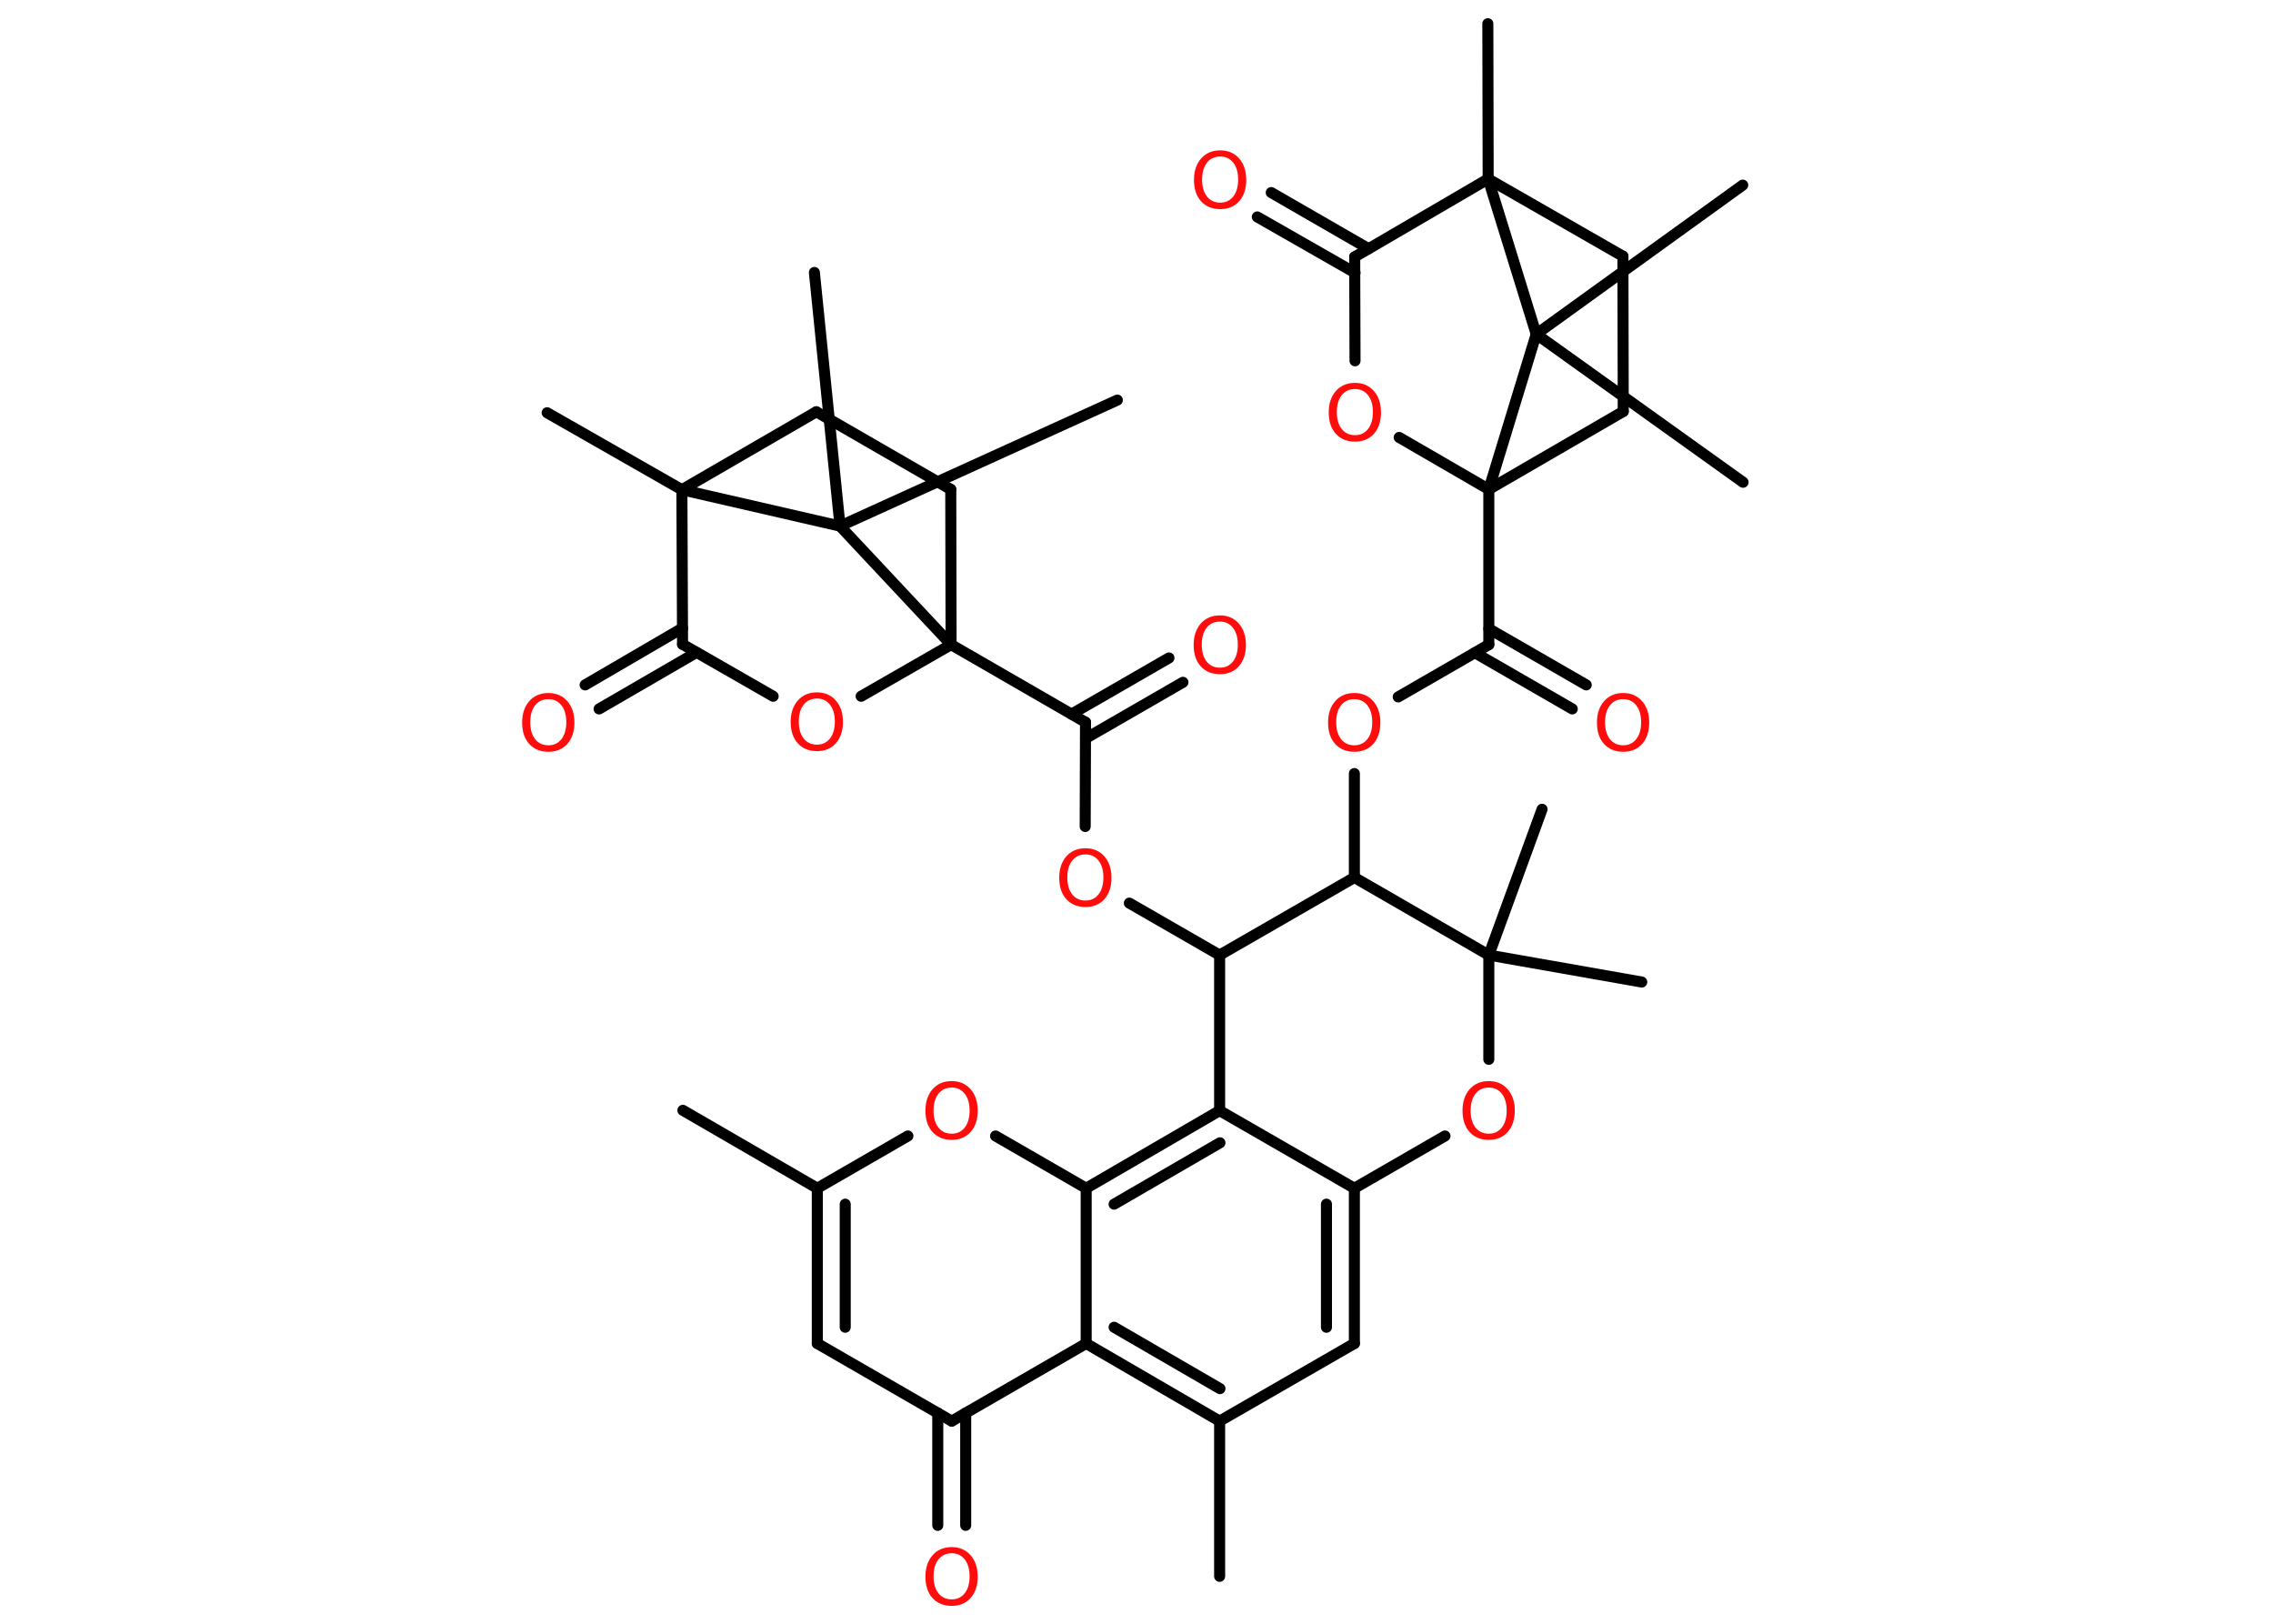 <?xml version='1.0' encoding='UTF-8'?>
<!DOCTYPE svg PUBLIC "-//W3C//DTD SVG 1.1//EN" "http://www.w3.org/Graphics/SVG/1.1/DTD/svg11.dtd">
<svg version='1.2' xmlns='http://www.w3.org/2000/svg' xmlns:xlink='http://www.w3.org/1999/xlink' width='70.0mm' height='50.0mm' viewBox='0 0 70.0 50.0'>
  <desc>Generated by the Chemistry Development Kit (http://github.com/cdk)</desc>
  <g stroke-linecap='round' stroke-linejoin='round' stroke='#000000' stroke-width='.34' fill='#FF0D0D'>
    <rect x='.0' y='.0' width='70.0' height='50.0' fill='#FFFFFF' stroke='none'/>
    <g id='mol1' class='mol'>
      <line id='mol1bnd1' class='bond' x1='21.03' y1='34.19' x2='25.17' y2='36.59'/>
      <g id='mol1bnd2' class='bond'>
        <line x1='25.17' y1='36.59' x2='25.17' y2='41.37'/>
        <line x1='26.03' y1='37.08' x2='26.03' y2='40.87'/>
      </g>
      <line id='mol1bnd3' class='bond' x1='25.17' y1='41.37' x2='29.31' y2='43.76'/>
      <g id='mol1bnd4' class='bond'>
        <line x1='29.74' y1='43.51' x2='29.74' y2='46.97'/>
        <line x1='28.88' y1='43.51' x2='28.88' y2='46.97'/>
      </g>
      <line id='mol1bnd5' class='bond' x1='29.31' y1='43.76' x2='33.45' y2='41.37'/>
      <g id='mol1bnd6' class='bond'>
        <line x1='33.45' y1='41.37' x2='37.56' y2='43.76'/>
        <line x1='34.31' y1='40.87' x2='37.57' y2='42.76'/>
      </g>
      <line id='mol1bnd7' class='bond' x1='37.56' y1='43.76' x2='37.56' y2='48.54'/>
      <line id='mol1bnd8' class='bond' x1='37.56' y1='43.76' x2='41.71' y2='41.37'/>
      <g id='mol1bnd9' class='bond'>
        <line x1='41.71' y1='41.37' x2='41.71' y2='36.59'/>
        <line x1='40.85' y1='40.87' x2='40.85' y2='37.08'/>
      </g>
      <line id='mol1bnd10' class='bond' x1='41.71' y1='36.59' x2='37.56' y2='34.2'/>
      <g id='mol1bnd11' class='bond'>
        <line x1='37.56' y1='34.2' x2='33.45' y2='36.59'/>
        <line x1='37.57' y1='35.19' x2='34.31' y2='37.08'/>
      </g>
      <line id='mol1bnd12' class='bond' x1='33.45' y1='41.37' x2='33.45' y2='36.59'/>
      <line id='mol1bnd13' class='bond' x1='33.45' y1='36.59' x2='30.66' y2='34.98'/>
      <line id='mol1bnd14' class='bond' x1='25.17' y1='36.59' x2='27.96' y2='34.98'/>
      <line id='mol1bnd15' class='bond' x1='37.56' y1='34.2' x2='37.56' y2='29.41'/>
      <line id='mol1bnd16' class='bond' x1='37.56' y1='29.41' x2='34.78' y2='27.81'/>
      <line id='mol1bnd17' class='bond' x1='33.42' y1='25.45' x2='33.43' y2='22.24'/>
      <g id='mol1bnd18' class='bond'>
        <line x1='33.0' y1='21.99' x2='36.0' y2='20.26'/>
        <line x1='33.43' y1='22.74' x2='36.43' y2='21.01'/>
      </g>
      <line id='mol1bnd19' class='bond' x1='33.43' y1='22.24' x2='29.29' y2='19.85'/>
      <line id='mol1bnd20' class='bond' x1='29.29' y1='19.85' x2='29.28' y2='15.07'/>
      <line id='mol1bnd21' class='bond' x1='29.28' y1='15.07' x2='25.14' y2='12.68'/>
      <line id='mol1bnd22' class='bond' x1='25.14' y1='12.68' x2='21.0' y2='15.08'/>
      <line id='mol1bnd23' class='bond' x1='21.0' y1='15.08' x2='16.85' y2='12.71'/>
      <line id='mol1bnd24' class='bond' x1='21.0' y1='15.08' x2='21.02' y2='19.84'/>
      <g id='mol1bnd25' class='bond'>
        <line x1='21.45' y1='20.09' x2='18.45' y2='21.83'/>
        <line x1='21.02' y1='19.34' x2='18.02' y2='21.09'/>
      </g>
      <line id='mol1bnd26' class='bond' x1='21.02' y1='19.84' x2='23.81' y2='21.44'/>
      <line id='mol1bnd27' class='bond' x1='29.29' y1='19.85' x2='26.52' y2='21.44'/>
      <line id='mol1bnd28' class='bond' x1='21.0' y1='15.08' x2='25.87' y2='16.2'/>
      <line id='mol1bnd29' class='bond' x1='29.29' y1='19.85' x2='25.87' y2='16.2'/>
      <line id='mol1bnd30' class='bond' x1='25.87' y1='16.2' x2='34.41' y2='12.32'/>
      <line id='mol1bnd31' class='bond' x1='25.87' y1='16.2' x2='25.08' y2='8.39'/>
      <line id='mol1bnd32' class='bond' x1='37.56' y1='29.41' x2='41.71' y2='27.02'/>
      <line id='mol1bnd33' class='bond' x1='41.71' y1='27.02' x2='41.71' y2='23.82'/>
      <line id='mol1bnd34' class='bond' x1='43.06' y1='21.46' x2='45.85' y2='19.85'/>
      <g id='mol1bnd35' class='bond'>
        <line x1='45.85' y1='19.36' x2='48.85' y2='21.09'/>
        <line x1='45.42' y1='20.1' x2='48.42' y2='21.83'/>
      </g>
      <line id='mol1bnd36' class='bond' x1='45.85' y1='19.85' x2='45.85' y2='15.07'/>
      <line id='mol1bnd37' class='bond' x1='45.85' y1='15.07' x2='49.99' y2='12.67'/>
      <line id='mol1bnd38' class='bond' x1='49.99' y1='12.67' x2='49.98' y2='7.89'/>
      <line id='mol1bnd39' class='bond' x1='49.98' y1='7.89' x2='45.83' y2='5.51'/>
      <line id='mol1bnd40' class='bond' x1='45.83' y1='5.51' x2='45.82' y2='.73'/>
      <line id='mol1bnd41' class='bond' x1='45.83' y1='5.51' x2='41.72' y2='7.91'/>
      <g id='mol1bnd42' class='bond'>
        <line x1='41.73' y1='8.4' x2='38.72' y2='6.68'/>
        <line x1='42.15' y1='7.66' x2='39.15' y2='5.93'/>
      </g>
      <line id='mol1bnd43' class='bond' x1='41.72' y1='7.91' x2='41.73' y2='11.11'/>
      <line id='mol1bnd44' class='bond' x1='45.85' y1='15.07' x2='43.09' y2='13.47'/>
      <line id='mol1bnd45' class='bond' x1='45.83' y1='5.51' x2='47.31' y2='10.29'/>
      <line id='mol1bnd46' class='bond' x1='45.85' y1='15.07' x2='47.31' y2='10.29'/>
      <line id='mol1bnd47' class='bond' x1='47.31' y1='10.29' x2='53.68' y2='14.85'/>
      <line id='mol1bnd48' class='bond' x1='47.31' y1='10.29' x2='53.67' y2='5.7'/>
      <line id='mol1bnd49' class='bond' x1='41.71' y1='27.02' x2='45.85' y2='29.41'/>
      <line id='mol1bnd50' class='bond' x1='45.85' y1='29.41' x2='50.56' y2='30.24'/>
      <line id='mol1bnd51' class='bond' x1='45.85' y1='29.41' x2='47.49' y2='24.92'/>
      <line id='mol1bnd52' class='bond' x1='45.85' y1='29.41' x2='45.85' y2='32.62'/>
      <line id='mol1bnd53' class='bond' x1='41.71' y1='36.59' x2='44.5' y2='34.98'/>
      <path id='mol1atm5' class='atom' d='M29.31 47.83q-.26 .0 -.41 .19q-.15 .19 -.15 .52q.0 .33 .15 .52q.15 .19 .41 .19q.25 .0 .4 -.19q.15 -.19 .15 -.52q.0 -.33 -.15 -.52q-.15 -.19 -.4 -.19zM29.31 47.64q.36 .0 .58 .25q.22 .25 .22 .66q.0 .41 -.22 .66q-.22 .24 -.58 .24q-.37 .0 -.59 -.24q-.22 -.24 -.22 -.66q.0 -.41 .22 -.66q.22 -.25 .59 -.25z' stroke='none'/>
      <path id='mol1atm13' class='atom' d='M29.31 33.49q-.26 .0 -.41 .19q-.15 .19 -.15 .52q.0 .33 .15 .52q.15 .19 .41 .19q.25 .0 .4 -.19q.15 -.19 .15 -.52q.0 -.33 -.15 -.52q-.15 -.19 -.4 -.19zM29.31 33.29q.36 .0 .58 .25q.22 .25 .22 .66q.0 .41 -.22 .66q-.22 .24 -.58 .24q-.37 .0 -.59 -.24q-.22 -.24 -.22 -.66q.0 -.41 .22 -.66q.22 -.25 .59 -.25z' stroke='none'/>
      <path id='mol1atm15' class='atom' d='M33.43 26.31q-.26 .0 -.41 .19q-.15 .19 -.15 .52q.0 .33 .15 .52q.15 .19 .41 .19q.25 .0 .4 -.19q.15 -.19 .15 -.52q.0 -.33 -.15 -.52q-.15 -.19 -.4 -.19zM33.43 26.12q.36 .0 .58 .25q.22 .25 .22 .66q.0 .41 -.22 .66q-.22 .24 -.58 .24q-.37 .0 -.59 -.24q-.22 -.24 -.22 -.66q.0 -.41 .22 -.66q.22 -.25 .59 -.25z' stroke='none'/>
      <path id='mol1atm17' class='atom' d='M37.57 19.14q-.26 .0 -.41 .19q-.15 .19 -.15 .52q.0 .33 .15 .52q.15 .19 .41 .19q.25 .0 .4 -.19q.15 -.19 .15 -.52q.0 -.33 -.15 -.52q-.15 -.19 -.4 -.19zM37.57 18.95q.36 .0 .58 .25q.22 .25 .22 .66q.0 .41 -.22 .66q-.22 .24 -.58 .24q-.37 .0 -.59 -.24q-.22 -.24 -.22 -.66q.0 -.41 .22 -.66q.22 -.25 .59 -.25z' stroke='none'/>
      <path id='mol1atm24' class='atom' d='M16.89 21.53q-.26 .0 -.41 .19q-.15 .19 -.15 .52q.0 .33 .15 .52q.15 .19 .41 .19q.25 .0 .4 -.19q.15 -.19 .15 -.52q.0 -.33 -.15 -.52q-.15 -.19 -.4 -.19zM16.89 21.34q.36 .0 .58 .25q.22 .25 .22 .66q.0 .41 -.22 .66q-.22 .24 -.58 .24q-.37 .0 -.59 -.24q-.22 -.24 -.22 -.66q.0 -.41 .22 -.66q.22 -.25 .59 -.25z' stroke='none'/>
      <path id='mol1atm25' class='atom' d='M25.16 21.51q-.26 .0 -.41 .19q-.15 .19 -.15 .52q.0 .33 .15 .52q.15 .19 .41 .19q.25 .0 .4 -.19q.15 -.19 .15 -.52q.0 -.33 -.15 -.52q-.15 -.19 -.4 -.19zM25.16 21.32q.36 .0 .58 .25q.22 .25 .22 .66q.0 .41 -.22 .66q-.22 .24 -.58 .24q-.37 .0 -.59 -.24q-.22 -.24 -.22 -.66q.0 -.41 .22 -.66q.22 -.25 .59 -.25z' stroke='none'/>
      <path id='mol1atm30' class='atom' d='M41.71 21.53q-.26 .0 -.41 .19q-.15 .19 -.15 .52q.0 .33 .15 .52q.15 .19 .41 .19q.25 .0 .4 -.19q.15 -.19 .15 -.52q.0 -.33 -.15 -.52q-.15 -.19 -.4 -.19zM41.71 21.34q.36 .0 .58 .25q.22 .25 .22 .66q.0 .41 -.22 .66q-.22 .24 -.58 .24q-.37 .0 -.59 -.24q-.22 -.24 -.22 -.66q.0 -.41 .22 -.66q.22 -.25 .59 -.25z' stroke='none'/>
      <path id='mol1atm32' class='atom' d='M49.99 21.53q-.26 .0 -.41 .19q-.15 .19 -.15 .52q.0 .33 .15 .52q.15 .19 .41 .19q.25 .0 .4 -.19q.15 -.19 .15 -.52q.0 -.33 -.15 -.52q-.15 -.19 -.4 -.19zM49.99 21.34q.36 .0 .58 .25q.22 .25 .22 .66q.0 .41 -.22 .66q-.22 .24 -.58 .24q-.37 .0 -.59 -.24q-.22 -.24 -.22 -.66q.0 -.41 .22 -.66q.22 -.25 .59 -.25z' stroke='none'/>
      <path id='mol1atm39' class='atom' d='M37.58 4.82q-.26 .0 -.41 .19q-.15 .19 -.15 .52q.0 .33 .15 .52q.15 .19 .41 .19q.25 .0 .4 -.19q.15 -.19 .15 -.52q.0 -.33 -.15 -.52q-.15 -.19 -.4 -.19zM37.58 4.63q.36 .0 .58 .25q.22 .25 .22 .66q.0 .41 -.22 .66q-.22 .24 -.58 .24q-.37 .0 -.59 -.24q-.22 -.24 -.22 -.66q.0 -.41 .22 -.66q.22 -.25 .59 -.25z' stroke='none'/>
      <path id='mol1atm40' class='atom' d='M41.73 11.98q-.26 .0 -.41 .19q-.15 .19 -.15 .52q.0 .33 .15 .52q.15 .19 .41 .19q.25 .0 .4 -.19q.15 -.19 .15 -.52q.0 -.33 -.15 -.52q-.15 -.19 -.4 -.19zM41.73 11.79q.36 .0 .58 .25q.22 .25 .22 .66q.0 .41 -.22 .66q-.22 .24 -.58 .24q-.37 .0 -.59 -.24q-.22 -.24 -.22 -.66q.0 -.41 .22 -.66q.22 -.25 .59 -.25z' stroke='none'/>
      <path id='mol1atm47' class='atom' d='M45.85 33.49q-.26 .0 -.41 .19q-.15 .19 -.15 .52q.0 .33 .15 .52q.15 .19 .41 .19q.25 .0 .4 -.19q.15 -.19 .15 -.52q.0 -.33 -.15 -.52q-.15 -.19 -.4 -.19zM45.85 33.29q.36 .0 .58 .25q.22 .25 .22 .66q.0 .41 -.22 .66q-.22 .24 -.58 .24q-.37 .0 -.59 -.24q-.22 -.24 -.22 -.66q.0 -.41 .22 -.66q.22 -.25 .59 -.25z' stroke='none'/>
    </g>
  </g>
</svg>

